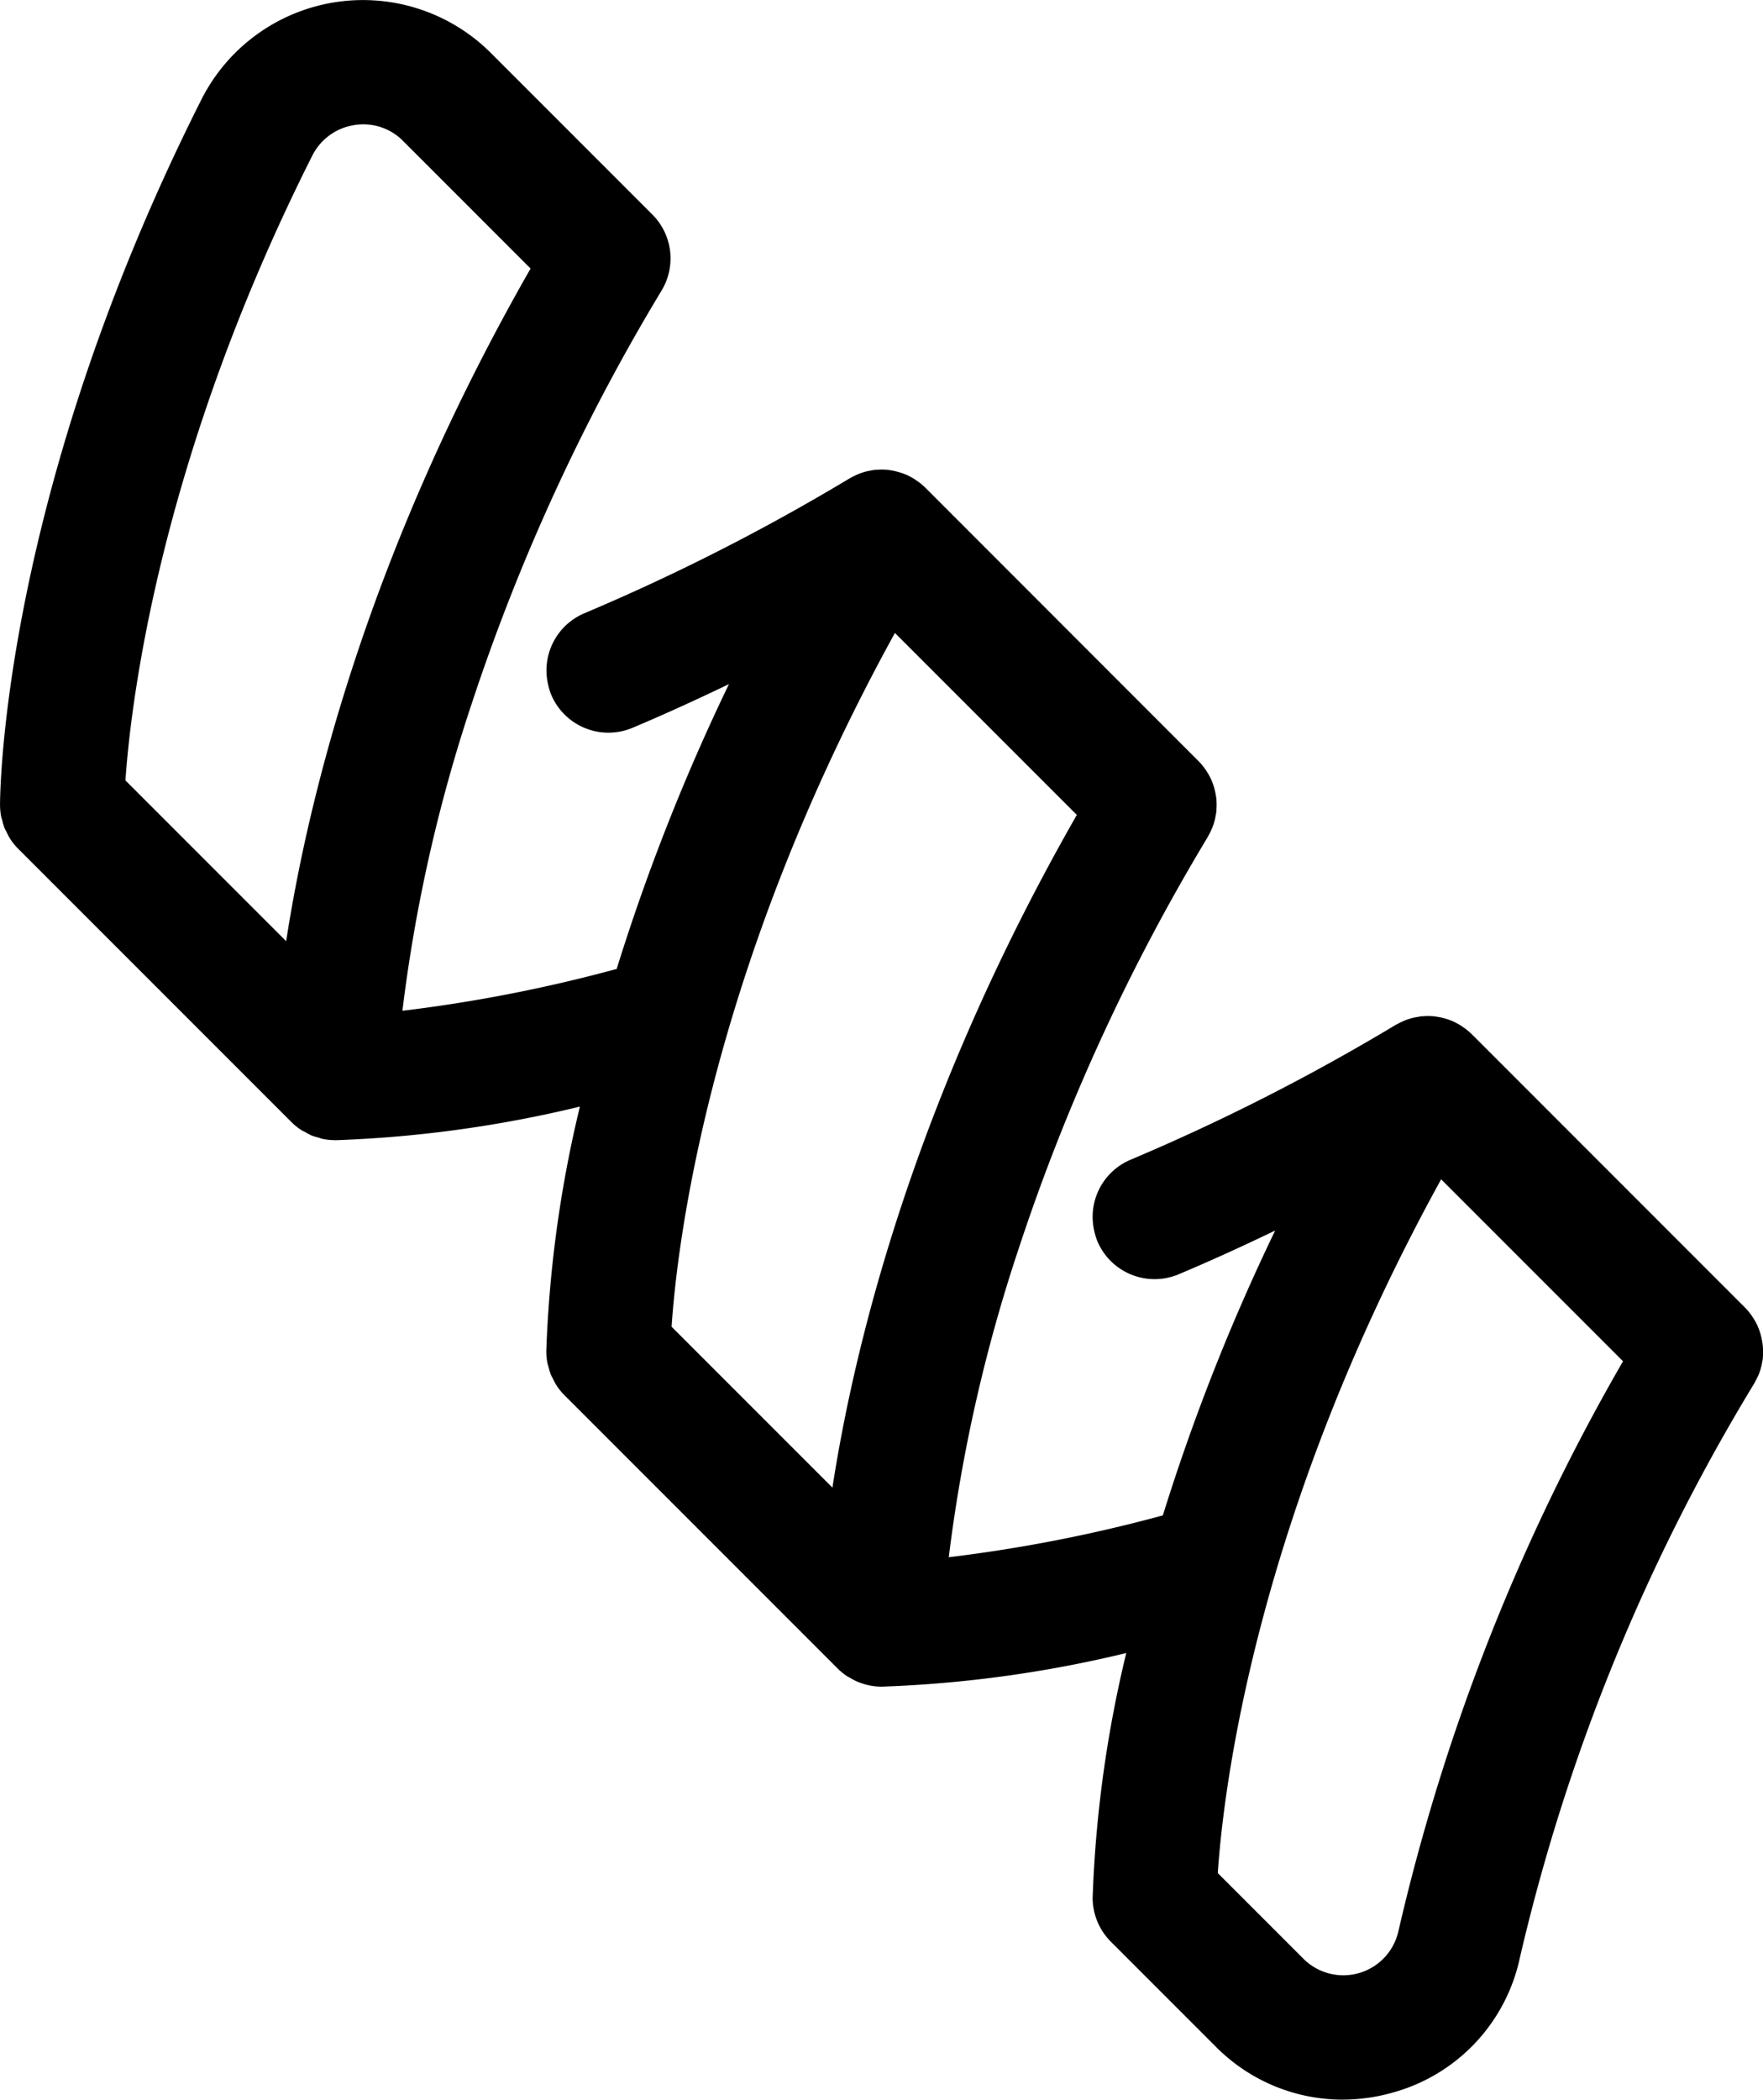 <svg xmlns="http://www.w3.org/2000/svg" width="103.104" height="122.758" viewBox="0 0 103.104 122.758"><path d="M493.207,6225.267c0-.029-.01-.057-.014-.086a3.651,3.651,0,0,0-.091-.441c-.012-.044-.023-.087-.037-.13a3.565,3.565,0,0,0-.189-.493c-.006-.012-.014-.024-.02-.036a3.665,3.665,0,0,0-.254-.43c-.025-.038-.051-.074-.077-.11a3.63,3.63,0,0,0-.355-.422L476.2,6207.146l-.016-.014a3.8,3.8,0,0,0-.4-.335c-.042-.031-.084-.061-.127-.09a3.7,3.7,0,0,0-.408-.24c-.017-.009-.035-.02-.053-.029a3.487,3.487,0,0,0-.49-.188c-.042-.014-.085-.025-.128-.037a3.549,3.549,0,0,0-.448-.092c-.026,0-.052-.01-.079-.013a3.629,3.629,0,0,0-.521-.022c-.049,0-.1.007-.147.01-.066,0-.132,0-.2.014s-.125.023-.187.034-.109.017-.163.029a3.66,3.66,0,0,0-.488.145c-.039.014-.075.033-.113.049a3.381,3.381,0,0,0-.4.195c-.025.014-.053.022-.078.037a122.7,122.7,0,0,1-15.512,7.888,3.623,3.623,0,0,0-2.108,4.212,3.68,3.68,0,0,0,.167.544,3.632,3.632,0,0,0,4.756,1.94c1.888-.793,3.769-1.656,5.643-2.555a121.044,121.044,0,0,0-6.567,16.651,87.6,87.6,0,0,1-12.52,2.446,92.936,92.936,0,0,1,4.051-17.927,118.139,118.139,0,0,1,11.1-24.189c.014-.024.023-.05.036-.074a3.618,3.618,0,0,0,.2-.409c.014-.033.031-.066.043-.1a3.576,3.576,0,0,0,.149-.5c.01-.045.016-.091.025-.137.012-.068.029-.135.037-.2s.009-.14.014-.21c0-.044.007-.088.008-.133a3.619,3.619,0,0,0-.021-.521c0-.031-.01-.06-.015-.09a3.629,3.629,0,0,0-.09-.436c-.012-.045-.024-.09-.038-.135a3.7,3.7,0,0,0-.188-.487c-.008-.017-.018-.033-.026-.049a3.759,3.759,0,0,0-.245-.416c-.028-.04-.055-.079-.084-.118a3.553,3.553,0,0,0-.352-.417L444.249,6175.2a3.686,3.686,0,0,0-.416-.351c-.04-.029-.08-.057-.121-.085a3.512,3.512,0,0,0-.418-.247c-.015-.007-.029-.016-.043-.024a3.757,3.757,0,0,0-.5-.191l-.118-.033a3.516,3.516,0,0,0-.467-.1c-.02,0-.04-.008-.06-.01a3.488,3.488,0,0,0-.535-.022c-.041,0-.082.006-.123.008-.072,0-.143.006-.215.015s-.134.024-.2.036c-.047.009-.094.016-.14.026a3.656,3.656,0,0,0-.5.149c-.03.011-.058.026-.088.038a3.818,3.818,0,0,0-.427.209c-.021.012-.043.02-.064.032a122.779,122.779,0,0,1-15.513,7.887,3.625,3.625,0,0,0-2.108,4.212,3.569,3.569,0,0,0,.167.544,3.633,3.633,0,0,0,4.756,1.941c1.888-.794,3.769-1.656,5.642-2.555a121.1,121.1,0,0,0-6.566,16.651,87.569,87.569,0,0,1-12.531,2.447,91.857,91.857,0,0,1,4.042-17.924,118.524,118.524,0,0,1,11.12-24.193,3.631,3.631,0,0,0-.546-4.437l-9.446-9.447a10.586,10.586,0,0,0-16.937,2.748c-11.628,23.093-11.764,40.475-11.765,41.214a3.647,3.647,0,0,0,.07.706c.013.063.039.123.055.185a3.734,3.734,0,0,0,.149.493c.031.075.078.142.114.215a3.5,3.5,0,0,0,.219.411,3.621,3.621,0,0,0,.457.559l15.974,15.973a3.614,3.614,0,0,0,.557.457c.093.061.2.1.292.155a3.429,3.429,0,0,0,.335.178,3.582,3.582,0,0,0,.368.112c.1.03.2.072.31.093a3.608,3.608,0,0,0,.649.064c.019,0,.038.006.057.006h0a71.145,71.145,0,0,0,14.306-1.966,71.119,71.119,0,0,0-1.966,14.306,3.642,3.642,0,0,0,.07.706c.012.064.039.123.055.185a3.662,3.662,0,0,0,.149.493c.031.075.078.142.114.215a3.534,3.534,0,0,0,.219.411,3.621,3.621,0,0,0,.457.559l15.973,15.974a3.68,3.68,0,0,0,.559.457c.042.028.09.045.134.071a3.623,3.623,0,0,0,.5.262c.014.006.028.008.041.013a3.629,3.629,0,0,0,1.34.261,71.1,71.1,0,0,0,14.307-1.966,71.107,71.107,0,0,0-1.966,14.307,3.631,3.631,0,0,0,1.064,2.568l6.124,6.125a10.438,10.438,0,0,0,7.42,3.112,10.8,10.8,0,0,0,3.017-.435,10.424,10.424,0,0,0,7.356-7.843,114.3,114.3,0,0,1,13.714-33.6c.016-.026.024-.054.039-.08a3.581,3.581,0,0,0,.2-.4c.015-.036.033-.072.047-.109a3.656,3.656,0,0,0,.147-.5c.01-.046.017-.093.026-.14.011-.068.028-.134.036-.2s.009-.139.014-.208c0-.045.007-.089.009-.134A3.772,3.772,0,0,0,493.207,6225.267Zm-86.344-23.559-9.4-9.4c.306-4.449,1.966-18.728,10.92-36.512a3.311,3.311,0,0,1,2.457-1.8,3.265,3.265,0,0,1,2.856.923l7.461,7.463C411.671,6178.961,408.162,6193.276,406.863,6201.708Zm31.947,31.947-9.407-9.406c.317-4.76,2.178-20.8,13.061-40.562l10.638,10.638C443.619,6210.908,440.108,6225.224,438.81,6233.655Zm33.1,25.929a3.3,3.3,0,0,1-5.564,1.607l-5-5c.318-4.76,2.178-20.8,13.062-40.561l10.637,10.638A120.8,120.8,0,0,0,471.91,6259.584Z" transform="translate(-390.127 -6146.682)"/></svg>